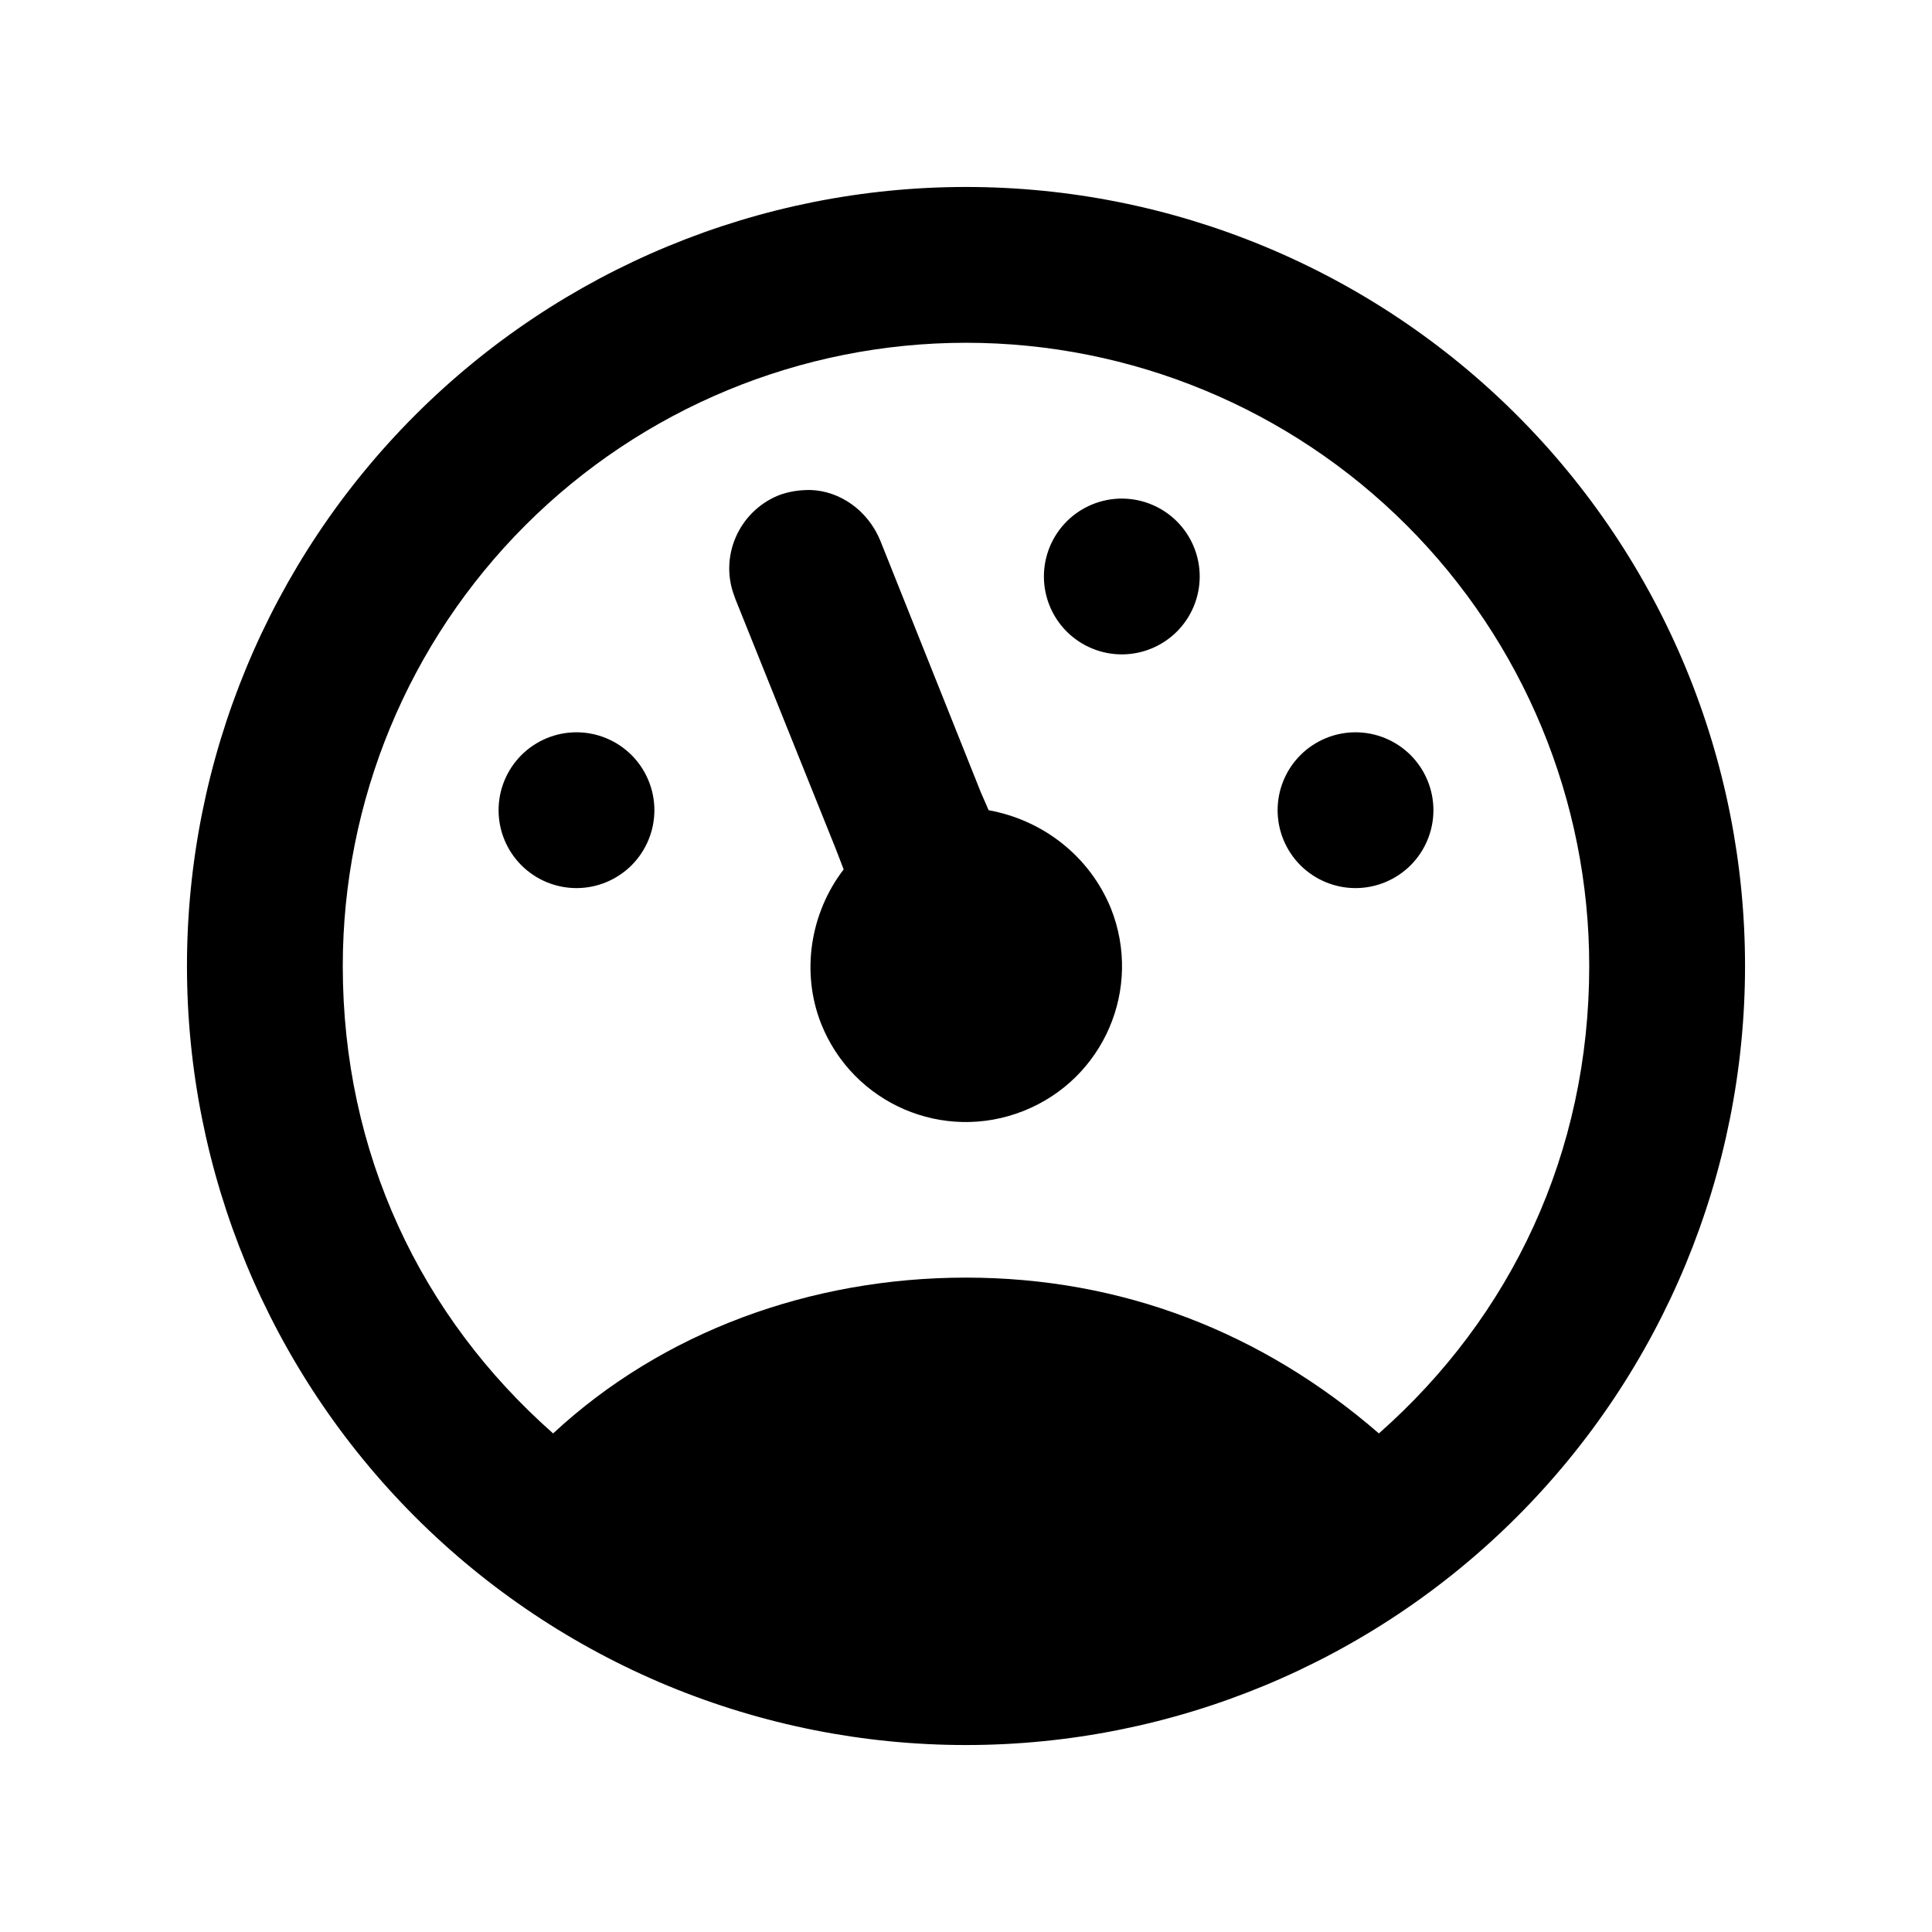 <svg width="31" height="31" viewBox="0 0 31 31" fill="none" xmlns="http://www.w3.org/2000/svg">
<path d="M15.5 3C17.142 3 18.767 3.323 20.284 3.952C21.8 4.58 23.178 5.5 24.339 6.661C25.5 7.822 26.42 9.2 27.049 10.716C27.677 12.233 28 13.858 28 15.5C28 18.815 26.683 21.995 24.339 24.339C21.995 26.683 18.815 28 15.5 28C13.858 28 12.233 27.677 10.716 27.049C9.2 26.42 7.822 25.5 6.661 24.339C4.317 21.995 3 18.815 3 15.5C3 12.185 4.317 9.005 6.661 6.661C9.005 4.317 12.185 3 15.5 3ZM15.5 5.5C12.848 5.5 10.304 6.554 8.429 8.429C6.554 10.304 5.5 12.848 5.5 15.5C5.5 18.5 6.75 21.125 8.875 23C10.625 21.375 13 20.5 15.5 20.5C18 20.5 20.25 21.375 22.125 23C24.25 21.125 25.5 18.5 25.5 15.5C25.5 12.848 24.446 10.304 22.571 8.429C20.696 6.554 18.152 5.5 15.5 5.5ZM13 7.862C13.475 7.875 13.925 8.188 14.125 8.675L15.738 12.713L15.863 13C16.75 13.162 17.488 13.75 17.825 14.575C18.337 15.863 17.712 17.312 16.425 17.825C15.137 18.337 13.688 17.712 13.175 16.425C12.85 15.6 13 14.65 13.537 13.95L13.412 13.625L11.8 9.613L11.787 9.575C11.537 8.938 11.85 8.213 12.488 7.95C12.65 7.888 12.812 7.862 13 7.862ZM18 8C18.331 8 18.649 8.132 18.884 8.366C19.118 8.601 19.25 8.918 19.25 9.25C19.25 9.582 19.118 9.899 18.884 10.134C18.649 10.368 18.331 10.5 18 10.5C17.669 10.5 17.351 10.368 17.116 10.134C16.882 9.899 16.75 9.582 16.75 9.25C16.75 8.918 16.882 8.601 17.116 8.366C17.351 8.132 17.669 8 18 8ZM21.75 11.75C22.081 11.75 22.399 11.882 22.634 12.116C22.868 12.351 23 12.668 23 13C23 13.332 22.868 13.649 22.634 13.884C22.399 14.118 22.081 14.25 21.75 14.25C21.419 14.25 21.101 14.118 20.866 13.884C20.632 13.649 20.5 13.332 20.5 13C20.5 12.668 20.632 12.351 20.866 12.116C21.101 11.882 21.419 11.75 21.75 11.75ZM9.25 11.75C9.582 11.75 9.899 11.882 10.134 12.116C10.368 12.351 10.5 12.668 10.5 13C10.5 13.332 10.368 13.649 10.134 13.884C9.899 14.118 9.582 14.25 9.25 14.25C8.918 14.25 8.601 14.118 8.366 13.884C8.132 13.649 8 13.332 8 13C8 12.668 8.132 12.351 8.366 12.116C8.601 11.882 8.918 11.75 9.25 11.75Z" fill="black"/>
</svg>
